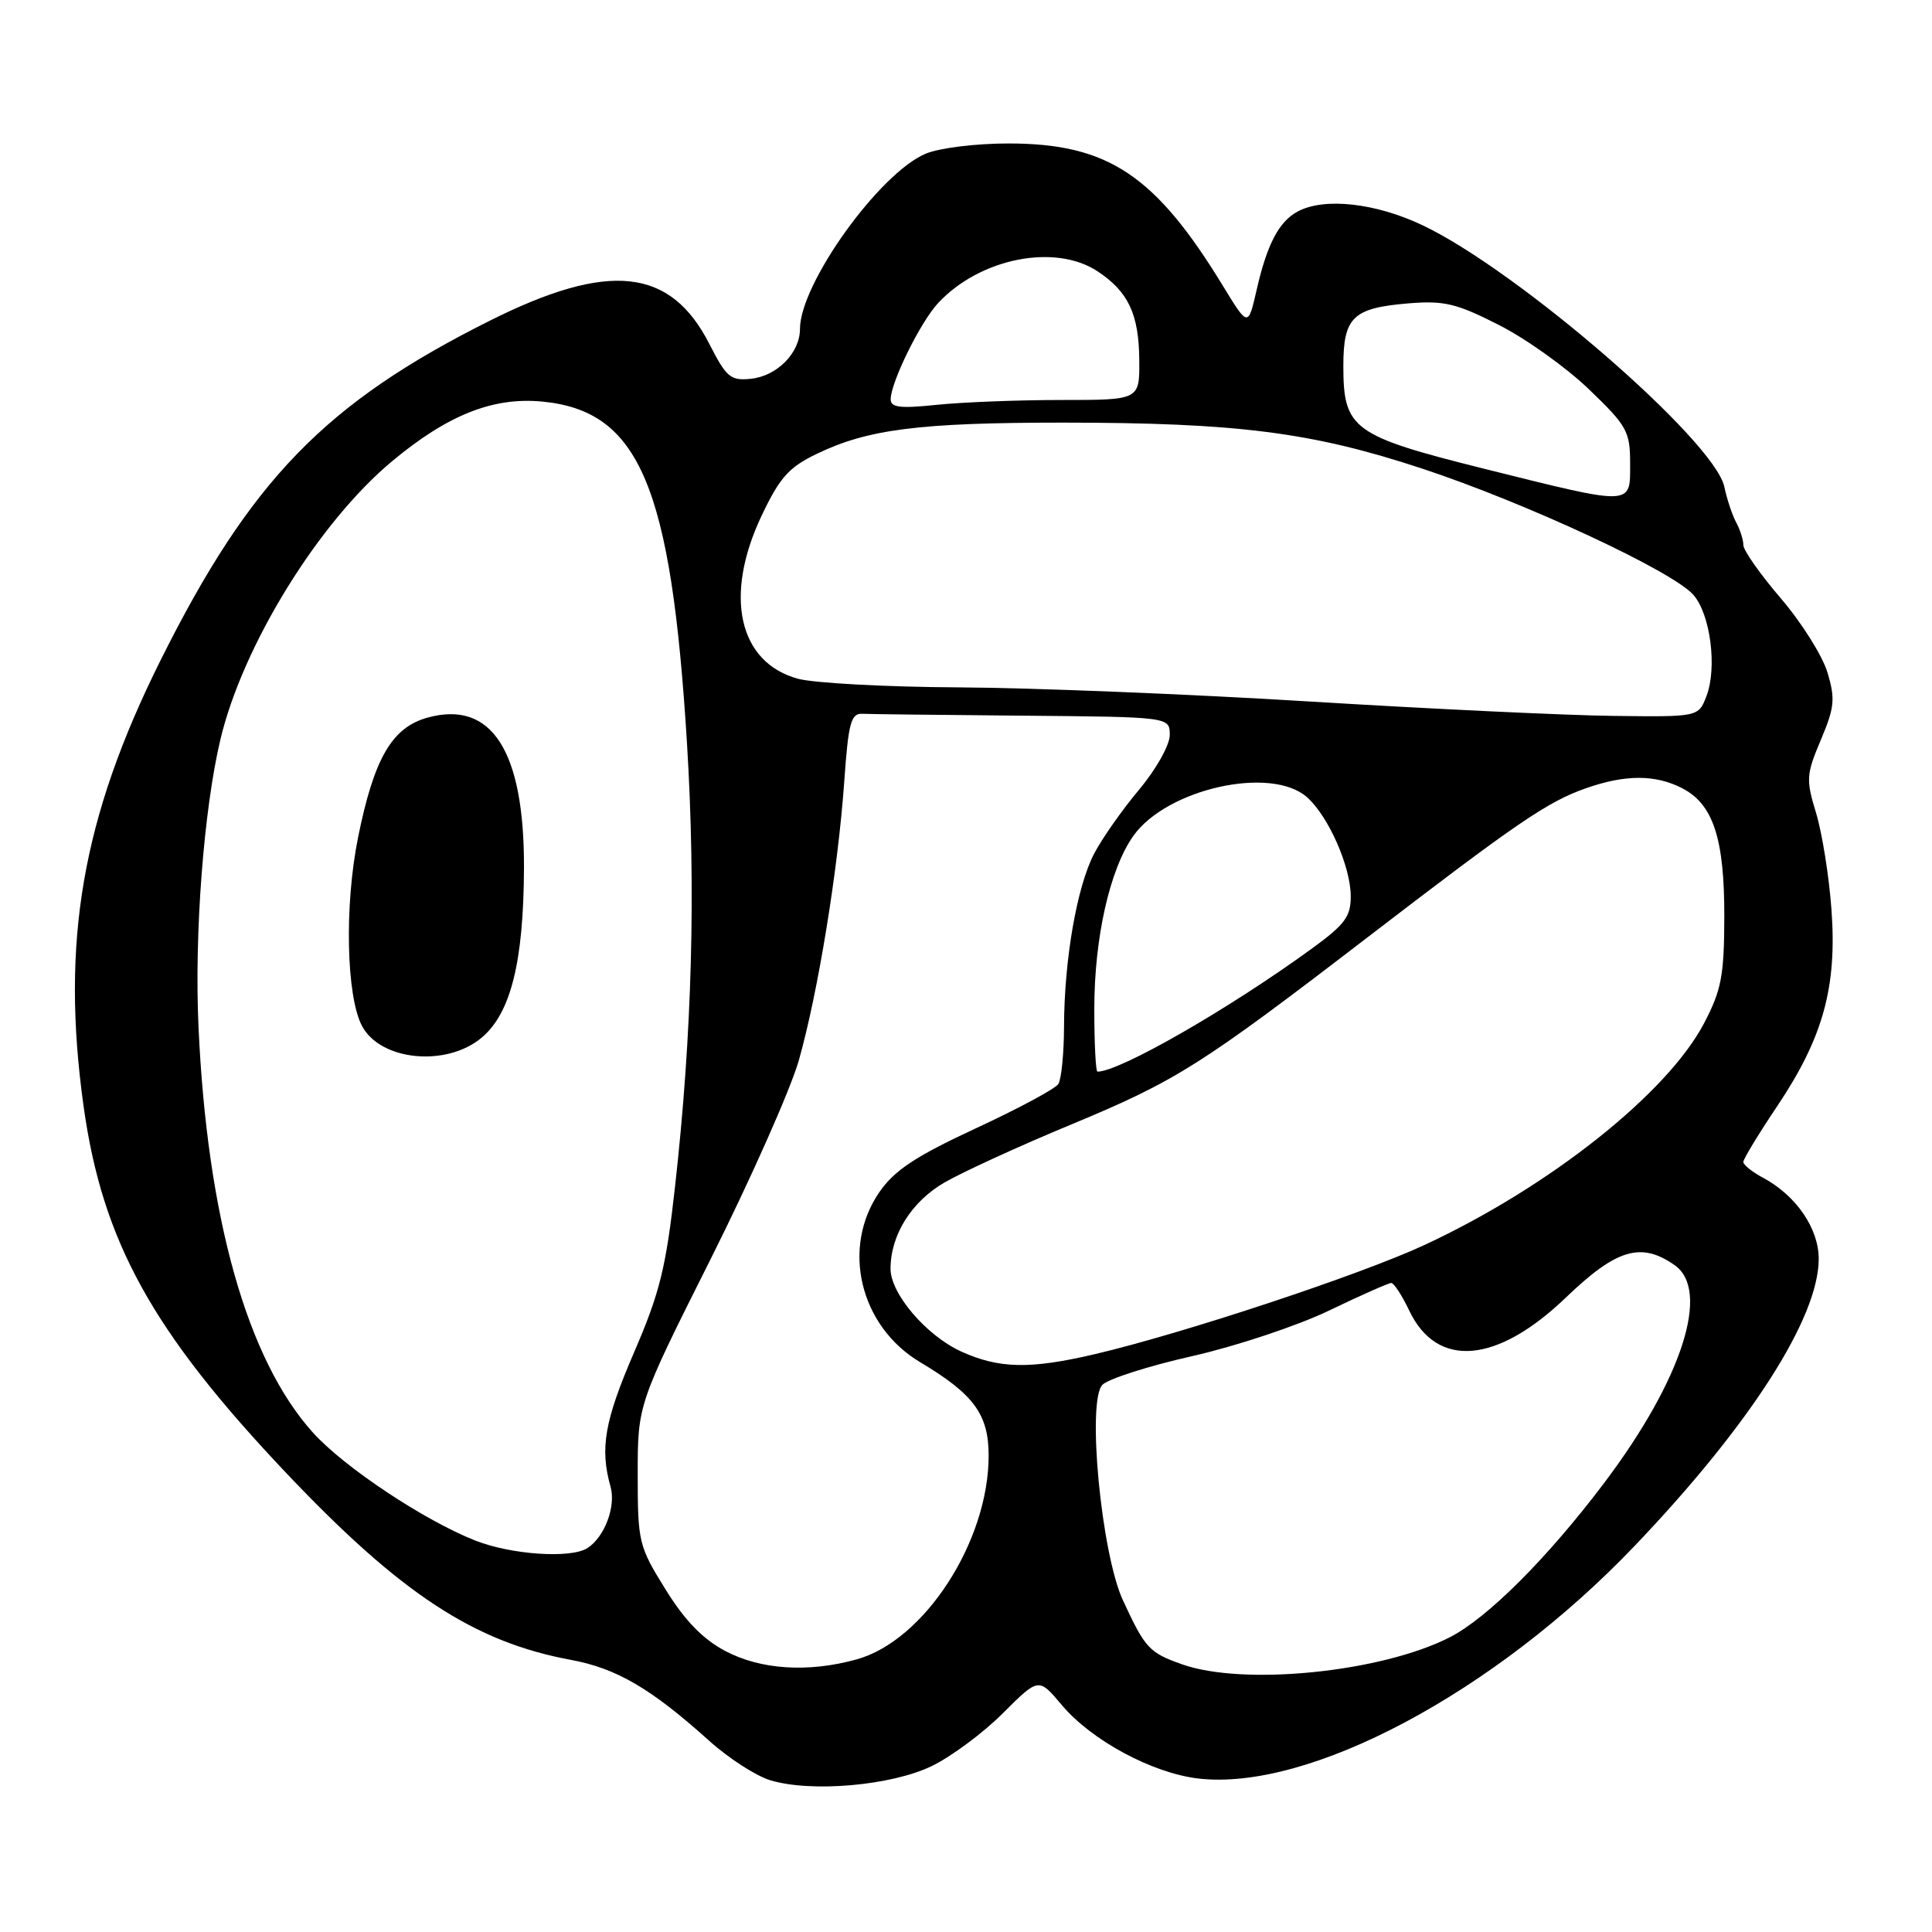 <?xml version="1.0" encoding="UTF-8" standalone="no"?>
<!DOCTYPE svg PUBLIC "-//W3C//DTD SVG 1.1//EN" "http://www.w3.org/Graphics/SVG/1.1/DTD/svg11.dtd" >
<svg xmlns="http://www.w3.org/2000/svg" xmlns:xlink="http://www.w3.org/1999/xlink" version="1.1" viewBox="0 0 256 256">
 <g >
 <path fill="currentColor"
d=" M 123.47 234.01 C 126.05 232.76 130.29 229.61 132.89 227.01 C 137.63 222.28 137.63 222.28 140.67 225.90 C 144.61 230.60 152.65 234.93 158.75 235.66 C 173.41 237.39 198.01 224.30 216.56 204.88 C 231.84 188.88 240.97 174.67 240.99 166.83 C 241.00 162.78 238.00 158.41 233.60 156.05 C 232.17 155.29 231.00 154.35 231.00 153.96 C 231.00 153.58 233.02 150.25 235.49 146.57 C 241.57 137.50 243.43 130.78 242.68 120.54 C 242.36 116.12 241.44 110.36 240.64 107.73 C 239.29 103.30 239.33 102.63 241.27 98.04 C 243.09 93.73 243.20 92.61 242.15 89.11 C 241.49 86.91 238.72 82.49 235.98 79.30 C 233.25 76.11 231.01 72.93 231.01 72.24 C 231.00 71.54 230.58 70.19 230.06 69.24 C 229.54 68.28 228.83 66.15 228.48 64.50 C 227.18 58.40 201.17 35.86 188.50 29.85 C 182.25 26.88 175.48 26.14 171.96 28.02 C 169.46 29.36 167.89 32.36 166.51 38.42 C 165.38 43.34 165.38 43.34 162.07 37.92 C 153.09 23.20 146.83 19.03 133.72 19.01 C 129.39 19.00 124.49 19.60 122.67 20.36 C 116.53 22.93 106.00 37.60 106.00 43.59 C 106.00 46.75 102.97 49.83 99.50 50.19 C 96.80 50.47 96.25 50.00 94.00 45.59 C 88.84 35.46 80.67 34.59 64.85 42.52 C 43.08 53.42 33.18 63.63 21.27 87.50 C 10.89 108.32 8.04 124.78 11.07 146.55 C 13.57 164.52 20.17 176.45 38.03 195.29 C 53.11 211.19 62.84 217.58 75.64 219.94 C 81.69 221.06 86.25 223.72 93.98 230.67 C 96.53 232.97 100.17 235.32 102.06 235.89 C 107.48 237.54 118.11 236.61 123.47 234.01 Z  M 156.60 220.52 C 152.26 218.98 151.74 218.41 148.80 212.06 C 145.92 205.86 143.99 185.58 146.08 183.49 C 146.87 182.70 152.25 180.98 158.03 179.68 C 163.80 178.37 171.95 175.66 176.12 173.65 C 180.29 171.64 184.00 170.00 184.35 170.00 C 184.70 170.00 185.78 171.66 186.74 173.68 C 190.42 181.38 198.35 180.71 207.50 171.92 C 214.20 165.49 217.45 164.52 221.90 167.64 C 226.70 171.00 222.86 182.86 212.56 196.50 C 205.04 206.46 197.11 214.39 192.10 216.95 C 183.01 221.59 164.75 223.43 156.60 220.52 Z  M 96.07 218.75 C 93.12 217.18 90.72 214.71 88.17 210.58 C 84.63 204.88 84.50 204.33 84.50 195.38 C 84.50 186.10 84.50 186.10 94.18 166.80 C 99.50 156.18 104.75 144.35 105.85 140.50 C 108.39 131.53 111.03 115.34 111.86 103.66 C 112.41 95.80 112.75 94.51 114.25 94.58 C 115.21 94.63 124.78 94.74 135.50 94.83 C 155.00 95.00 155.00 95.00 155.00 97.39 C 155.00 98.72 153.20 101.93 150.93 104.64 C 148.69 107.31 146.01 111.13 144.97 113.13 C 142.70 117.49 141.02 127.12 140.99 136.00 C 140.98 139.57 140.64 143.01 140.23 143.64 C 139.83 144.27 134.91 146.91 129.30 149.51 C 121.35 153.20 118.55 155.05 116.55 157.92 C 111.43 165.31 113.91 175.72 121.93 180.50 C 129.05 184.75 131.00 187.41 131.00 192.89 C 131.00 204.25 122.48 217.40 113.50 219.88 C 107.09 221.66 100.78 221.25 96.07 218.75 Z  M 63.00 204.14 C 56.22 201.47 45.62 194.43 41.48 189.84 C 32.75 180.19 27.44 161.32 26.30 135.99 C 25.74 123.71 27.00 107.28 29.20 98.00 C 32.17 85.50 42.22 69.22 51.97 61.10 C 59.35 54.96 65.34 52.59 71.85 53.21 C 84.73 54.45 88.93 64.38 91.03 98.50 C 92.22 117.88 91.71 136.99 89.45 157.19 C 88.25 167.97 87.43 171.29 84.02 179.19 C 80.10 188.27 79.47 191.90 80.90 197.00 C 81.64 199.63 80.10 203.69 77.82 205.14 C 75.61 206.54 67.76 206.01 63.00 204.14 Z  M 63.83 137.49 C 67.69 134.24 69.38 127.44 69.43 115.00 C 69.48 99.49 65.15 92.74 56.65 95.09 C 51.94 96.39 49.56 100.48 47.45 110.94 C 45.62 119.98 45.88 132.03 47.98 135.97 C 50.45 140.57 59.17 141.41 63.83 137.49 Z  M 127.38 179.09 C 122.76 176.99 118.00 171.43 118.00 168.12 C 118.00 163.65 120.77 159.22 125.16 156.68 C 127.55 155.30 135.09 151.84 141.92 149.01 C 155.88 143.21 159.07 141.19 181.13 124.26 C 201.01 109.00 205.03 106.25 210.11 104.46 C 215.36 102.61 219.34 102.61 222.91 104.45 C 227.02 106.58 228.50 111.12 228.48 121.50 C 228.46 129.28 228.10 131.19 225.80 135.58 C 220.93 144.87 205.35 157.24 188.81 164.94 C 180.35 168.89 156.76 176.70 145.00 179.45 C 136.48 181.44 132.39 181.36 127.38 179.09 Z  M 145.00 133.71 C 145.00 124.25 147.06 115.14 150.18 110.75 C 154.63 104.50 168.45 101.43 173.19 105.64 C 176.02 108.15 178.95 114.78 178.98 118.72 C 179.00 121.46 178.22 122.50 173.75 125.75 C 162.71 133.77 148.35 142.00 145.42 142.00 C 145.19 142.00 145.00 138.27 145.00 133.71 Z  M 173.50 92.95 C 157.55 91.97 136.62 91.13 127.00 91.08 C 117.38 91.03 107.79 90.51 105.70 89.93 C 97.86 87.76 95.90 78.95 100.89 68.39 C 103.30 63.30 104.51 61.93 108.18 60.16 C 114.97 56.87 121.80 56.00 140.89 56.00 C 164.00 56.01 173.85 57.27 188.50 62.11 C 202.19 66.64 221.60 75.67 224.37 78.81 C 226.64 81.37 227.56 88.49 226.11 92.25 C 225.05 95.00 225.05 95.00 213.77 94.86 C 207.57 94.79 189.45 93.93 173.50 92.95 Z  M 196.61 62.10 C 179.24 57.76 178.00 56.85 178.00 48.51 C 178.00 42.03 179.26 40.81 186.60 40.20 C 191.34 39.81 192.97 40.19 198.59 43.05 C 202.17 44.86 207.55 48.70 210.55 51.59 C 215.60 56.44 216.00 57.17 216.00 61.41 C 216.00 67.09 216.56 67.07 196.61 62.10 Z  M 118.02 52.89 C 118.06 50.59 121.97 42.66 124.31 40.15 C 129.85 34.21 139.79 32.23 145.43 35.95 C 149.51 38.64 150.92 41.64 150.96 47.75 C 151.00 53.00 151.00 53.00 140.65 53.00 C 134.95 53.00 127.53 53.29 124.15 53.64 C 119.25 54.15 118.00 54.00 118.02 52.89 Z "/>
</g>
</svg>